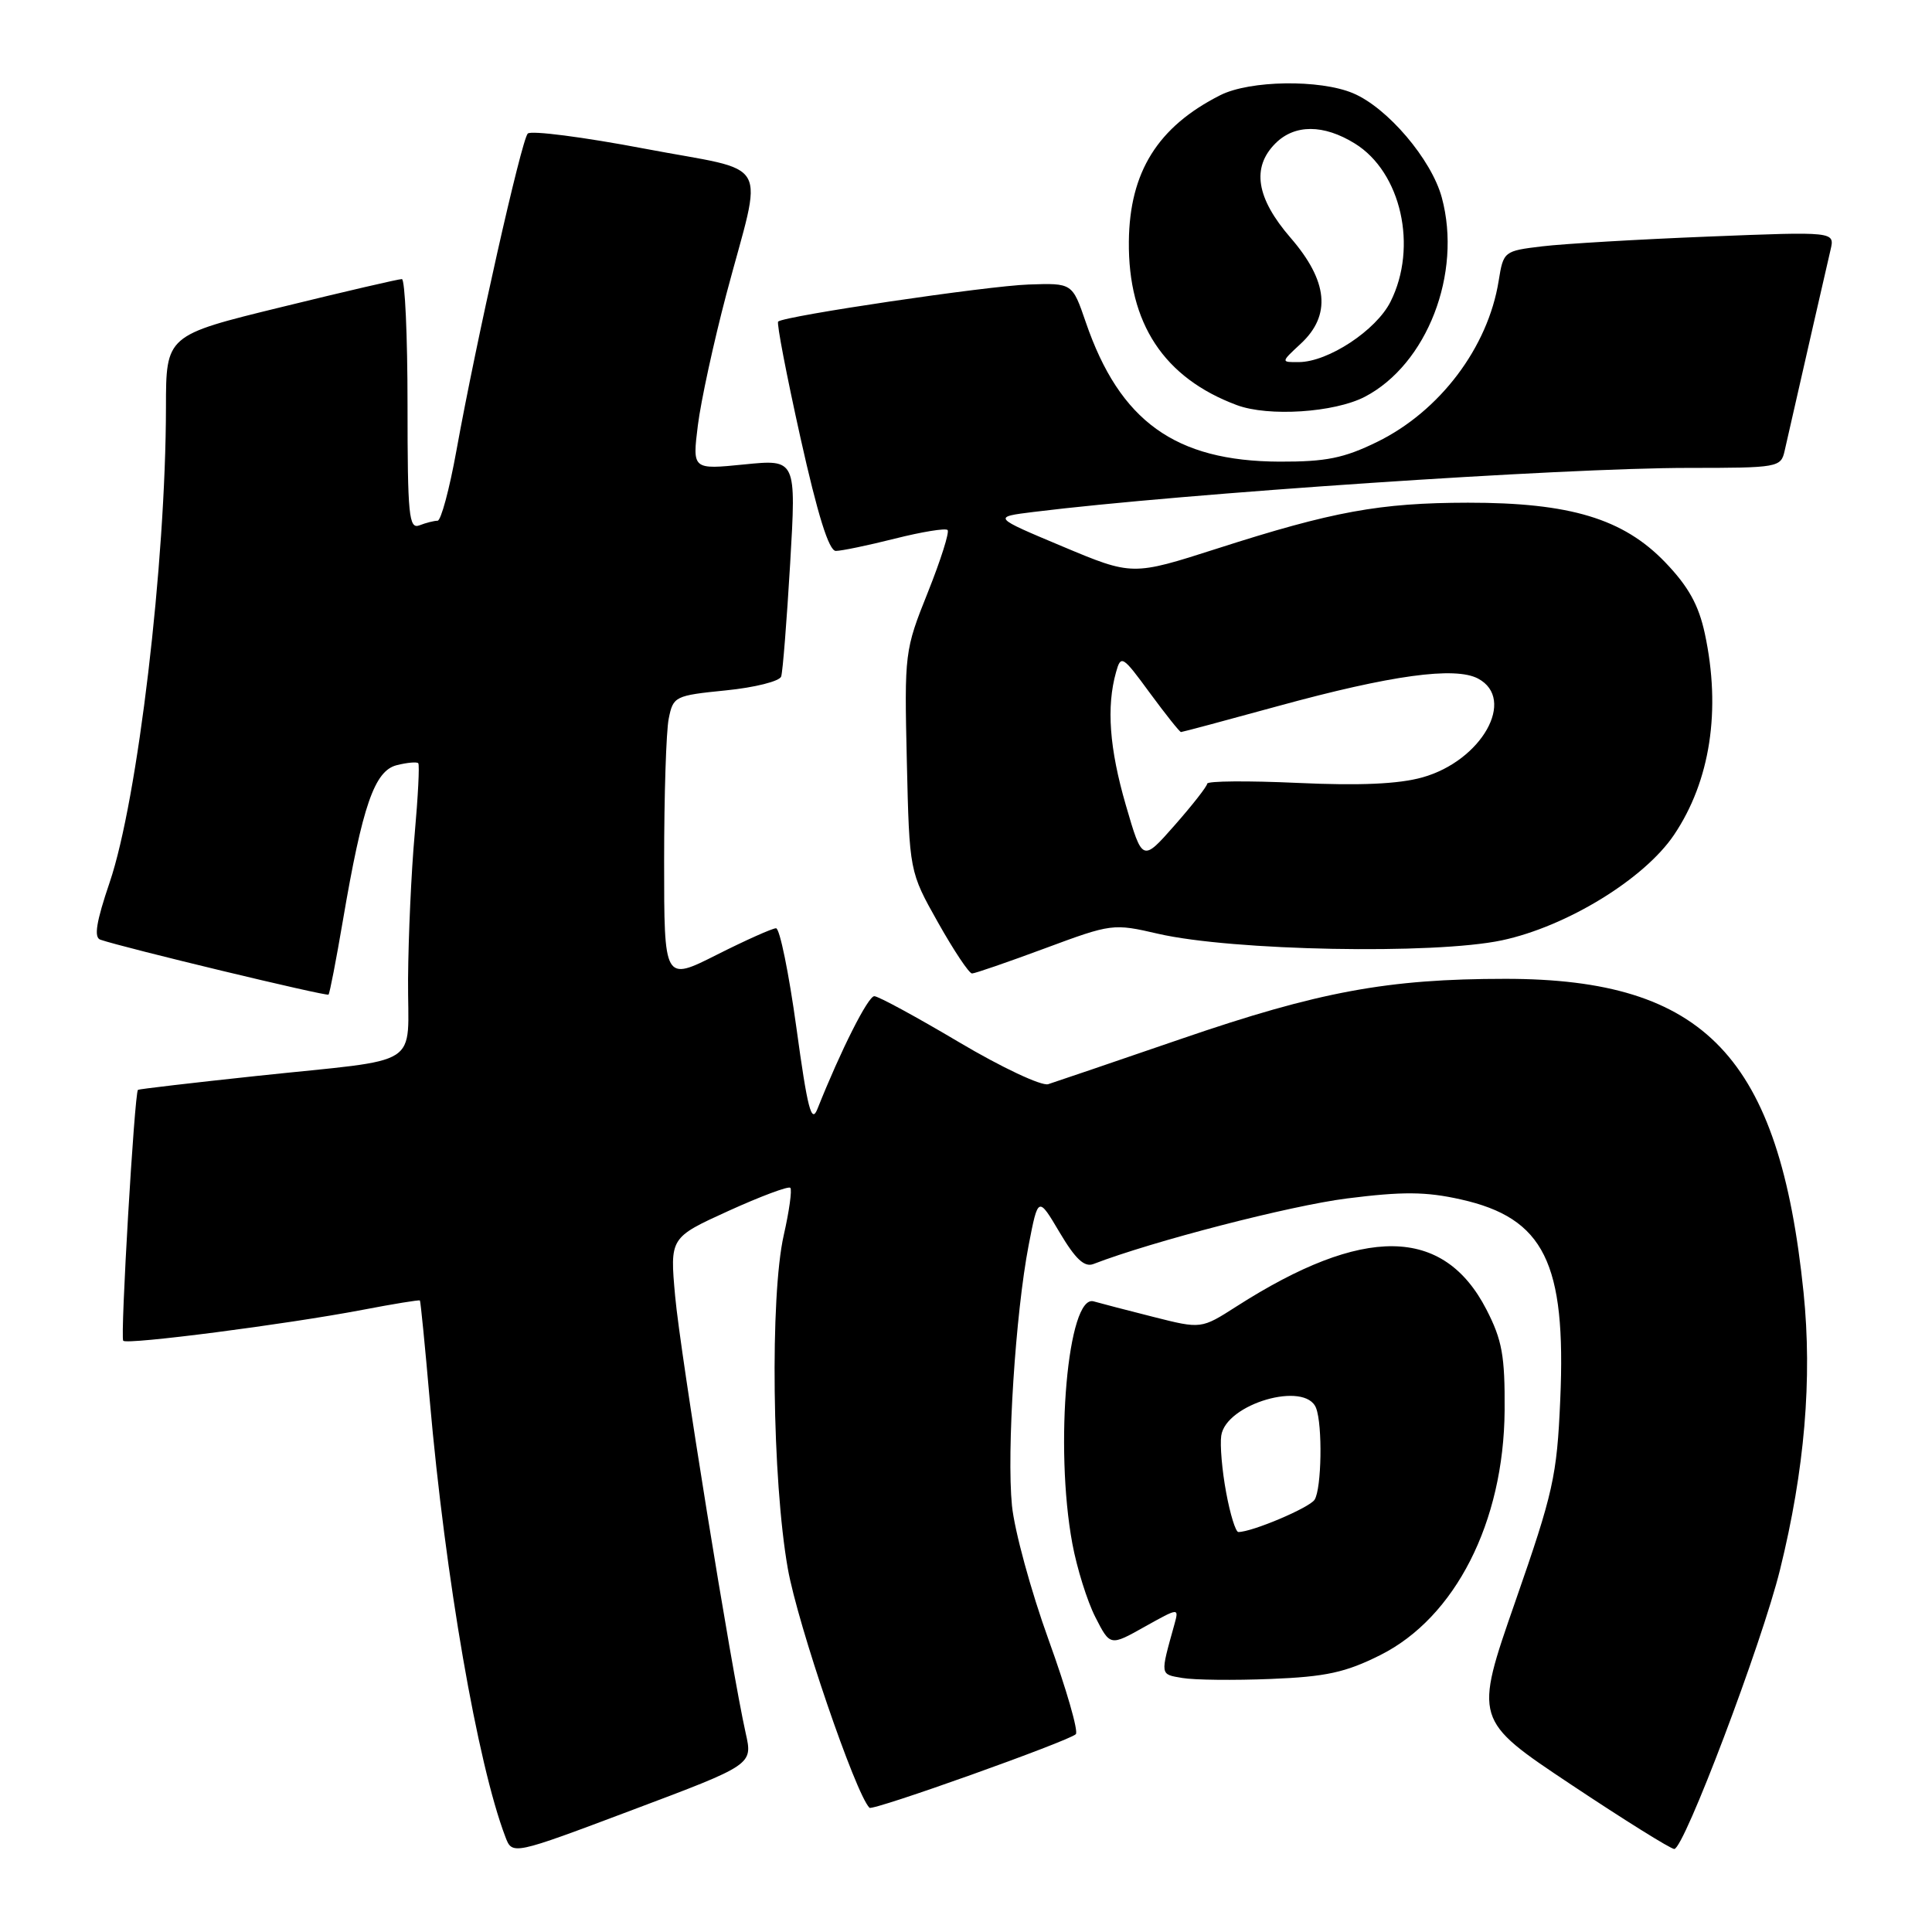<?xml version="1.0" encoding="UTF-8" standalone="no"?>
<!DOCTYPE svg PUBLIC "-//W3C//DTD SVG 1.1//EN" "http://www.w3.org/Graphics/SVG/1.1/DTD/svg11.dtd" >
<svg xmlns="http://www.w3.org/2000/svg" xmlns:xlink="http://www.w3.org/1999/xlink" version="1.1" viewBox="0 0 256 256">
 <g >
 <path fill="currentColor"
d=" M 98.81 229.66 C 96.90 221.15 90.13 179.23 89.46 171.75 C 88.76 163.99 88.76 163.99 96.51 160.46 C 100.78 158.52 104.47 157.14 104.72 157.39 C 104.97 157.64 104.58 160.46 103.85 163.67 C 102.02 171.74 102.31 196.11 104.39 207.85 C 105.69 215.24 113.36 237.69 115.21 239.54 C 115.65 239.98 141.63 230.70 142.55 229.79 C 142.92 229.41 141.30 223.80 138.95 217.30 C 136.60 210.81 134.42 202.80 134.09 199.50 C 133.38 192.32 134.56 174.04 136.30 165.00 C 137.56 158.50 137.56 158.50 140.41 163.31 C 142.49 166.82 143.69 167.95 144.88 167.49 C 152.68 164.48 170.97 159.75 178.49 158.80 C 185.86 157.87 188.94 157.89 193.57 158.93 C 204.60 161.40 207.54 167.32 206.74 185.50 C 206.30 195.62 205.82 197.76 200.79 212.20 C 195.32 227.90 195.32 227.90 208.15 236.45 C 215.21 241.15 221.38 245.00 221.85 245.00 C 223.14 245.00 233.45 217.78 235.86 208.00 C 239.13 194.77 240.15 182.70 238.98 171.25 C 235.77 140.04 225.96 129.71 199.50 129.70 C 183.88 129.70 174.75 131.39 156.50 137.66 C 147.70 140.68 139.78 143.38 138.89 143.66 C 138.01 143.93 132.71 141.44 127.05 138.08 C 121.42 134.74 116.38 132.00 115.85 132.00 C 115.02 132.00 111.41 139.16 108.31 146.95 C 107.52 148.94 107.00 146.92 105.53 136.20 C 104.53 128.94 103.32 123.00 102.83 123.00 C 102.35 123.00 98.81 124.58 94.98 126.51 C 88.00 130.03 88.00 130.03 88.00 114.14 C 88.00 105.40 88.27 96.88 88.61 95.22 C 89.20 92.27 89.43 92.16 96.18 91.48 C 100.01 91.10 103.31 90.27 103.51 89.64 C 103.72 89.01 104.25 82.28 104.70 74.67 C 105.51 60.85 105.51 60.85 98.62 61.54 C 91.74 62.23 91.74 62.23 92.47 56.36 C 92.87 53.14 94.57 45.33 96.24 39.00 C 101.14 20.51 102.51 22.95 85.42 19.70 C 77.32 18.16 70.35 17.26 69.93 17.70 C 69.09 18.58 63.13 45.03 60.47 59.75 C 59.55 64.84 58.43 69.00 57.98 69.00 C 57.53 69.00 56.45 69.27 55.58 69.61 C 54.18 70.15 54.00 68.34 54.00 53.61 C 54.00 44.47 53.66 36.99 53.25 36.98 C 52.84 36.97 45.64 38.64 37.25 40.70 C 22.00 44.43 22.00 44.43 21.99 53.97 C 21.97 74.60 18.25 105.99 14.53 116.92 C 12.76 122.13 12.42 124.21 13.29 124.51 C 16.34 125.57 43.28 132.05 43.53 131.79 C 43.69 131.63 44.54 127.22 45.43 122.00 C 48.03 106.74 49.62 102.13 52.57 101.39 C 53.96 101.04 55.24 100.93 55.42 101.13 C 55.61 101.33 55.39 105.55 54.95 110.50 C 54.50 115.45 54.11 124.10 54.07 129.73 C 53.99 141.75 56.44 140.18 34.00 142.57 C 25.47 143.48 18.40 144.31 18.28 144.41 C 17.82 144.82 15.91 177.25 16.33 177.66 C 16.87 178.21 37.97 175.48 47.99 173.57 C 52.11 172.78 55.55 172.22 55.64 172.32 C 55.73 172.42 56.32 178.35 56.94 185.50 C 59.01 209.09 63.27 233.69 66.96 243.38 C 67.88 245.82 67.88 245.82 83.82 239.82 C 99.75 233.83 99.75 233.83 98.81 229.66 Z  M 182.89 219.31 C 192.83 214.33 199.26 201.69 199.37 186.90 C 199.42 179.65 199.04 177.56 196.96 173.52 C 191.27 162.47 180.67 162.34 163.84 173.11 C 159.17 176.10 159.17 176.10 152.84 174.50 C 149.35 173.62 145.79 172.69 144.92 172.44 C 141.49 171.43 139.70 191.62 142.09 204.53 C 142.69 207.78 144.06 212.16 145.14 214.28 C 147.10 218.12 147.10 218.12 151.66 215.56 C 156.23 213.01 156.23 213.01 155.61 215.26 C 153.72 222.06 153.68 221.83 156.66 222.34 C 158.22 222.61 163.50 222.67 168.39 222.47 C 175.68 222.18 178.30 221.61 182.89 219.31 Z  M 138.46 125.66 C 147.30 122.38 147.50 122.35 153.46 123.73 C 163.27 125.99 190.04 126.50 199.00 124.60 C 207.60 122.77 217.88 116.47 221.82 110.62 C 226.63 103.47 228.07 94.08 225.90 83.96 C 225.08 80.15 223.72 77.71 220.65 74.51 C 215.09 68.73 208.04 66.60 194.50 66.61 C 182.82 66.63 176.61 67.76 161.27 72.69 C 150.04 76.29 150.04 76.29 140.77 72.40 C 131.50 68.51 131.50 68.51 137.00 67.83 C 156.69 65.39 207.07 62.00 223.71 62.00 C 235.60 62.00 235.98 61.93 236.47 59.75 C 238.99 48.65 242.10 35.05 242.56 33.09 C 243.12 30.68 243.12 30.68 226.31 31.35 C 217.06 31.72 207.19 32.30 204.36 32.64 C 199.28 33.25 199.21 33.30 198.58 37.22 C 197.17 46.03 190.79 54.49 182.47 58.56 C 178.07 60.71 175.70 61.19 169.53 61.17 C 155.72 61.11 148.37 55.82 143.87 42.69 C 142.09 37.50 142.09 37.50 136.30 37.70 C 130.85 37.88 103.96 41.86 103.11 42.61 C 102.89 42.80 104.22 49.71 106.06 57.98 C 108.34 68.21 109.83 73.00 110.75 73.00 C 111.49 73.00 115.01 72.27 118.58 71.37 C 122.15 70.47 125.29 69.96 125.56 70.23 C 125.83 70.50 124.65 74.22 122.94 78.50 C 119.87 86.16 119.83 86.50 120.16 100.89 C 120.50 115.50 120.50 115.50 124.30 122.25 C 126.39 125.96 128.41 129.00 128.80 128.99 C 129.18 128.99 133.53 127.49 138.46 125.66 Z  M 180.84 52.58 C 189.09 48.28 193.76 36.23 191.05 26.19 C 189.69 21.13 183.84 14.26 179.28 12.35 C 174.88 10.50 165.61 10.64 161.70 12.61 C 153.42 16.79 149.67 22.78 149.58 32.00 C 149.47 42.86 154.23 50.08 163.89 53.68 C 168.08 55.24 176.80 54.67 180.84 52.58 Z  M 162.47 197.75 C 161.93 194.86 161.64 191.48 161.82 190.24 C 162.42 186.01 172.99 182.93 174.39 186.58 C 175.26 188.83 175.12 197.27 174.19 198.72 C 173.52 199.78 165.92 203.00 164.09 203.00 C 163.73 203.00 163.00 200.64 162.47 197.75 Z  M 149.18 106.69 C 147.00 99.18 146.59 93.66 147.88 89.07 C 148.53 86.74 148.73 86.86 152.36 91.82 C 154.46 94.67 156.31 97.00 156.49 97.00 C 156.66 97.00 162.46 95.45 169.38 93.55 C 184.31 89.46 192.81 88.29 195.86 89.92 C 200.94 92.64 196.33 100.81 188.47 103.01 C 185.32 103.89 180.17 104.12 171.95 103.74 C 165.38 103.44 159.98 103.48 159.96 103.84 C 159.94 104.20 158.00 106.68 155.65 109.35 C 151.37 114.21 151.37 114.21 149.18 106.69 Z  M 172.35 45.55 C 176.42 41.78 175.98 37.25 171.00 31.50 C 166.46 26.25 165.81 22.19 169.00 19.00 C 171.55 16.45 175.38 16.45 179.53 19.02 C 185.66 22.81 187.90 32.72 184.25 39.98 C 182.35 43.77 175.99 47.96 172.10 47.98 C 169.71 48.00 169.71 48.00 172.35 45.55 Z "/>
</g>
</svg>